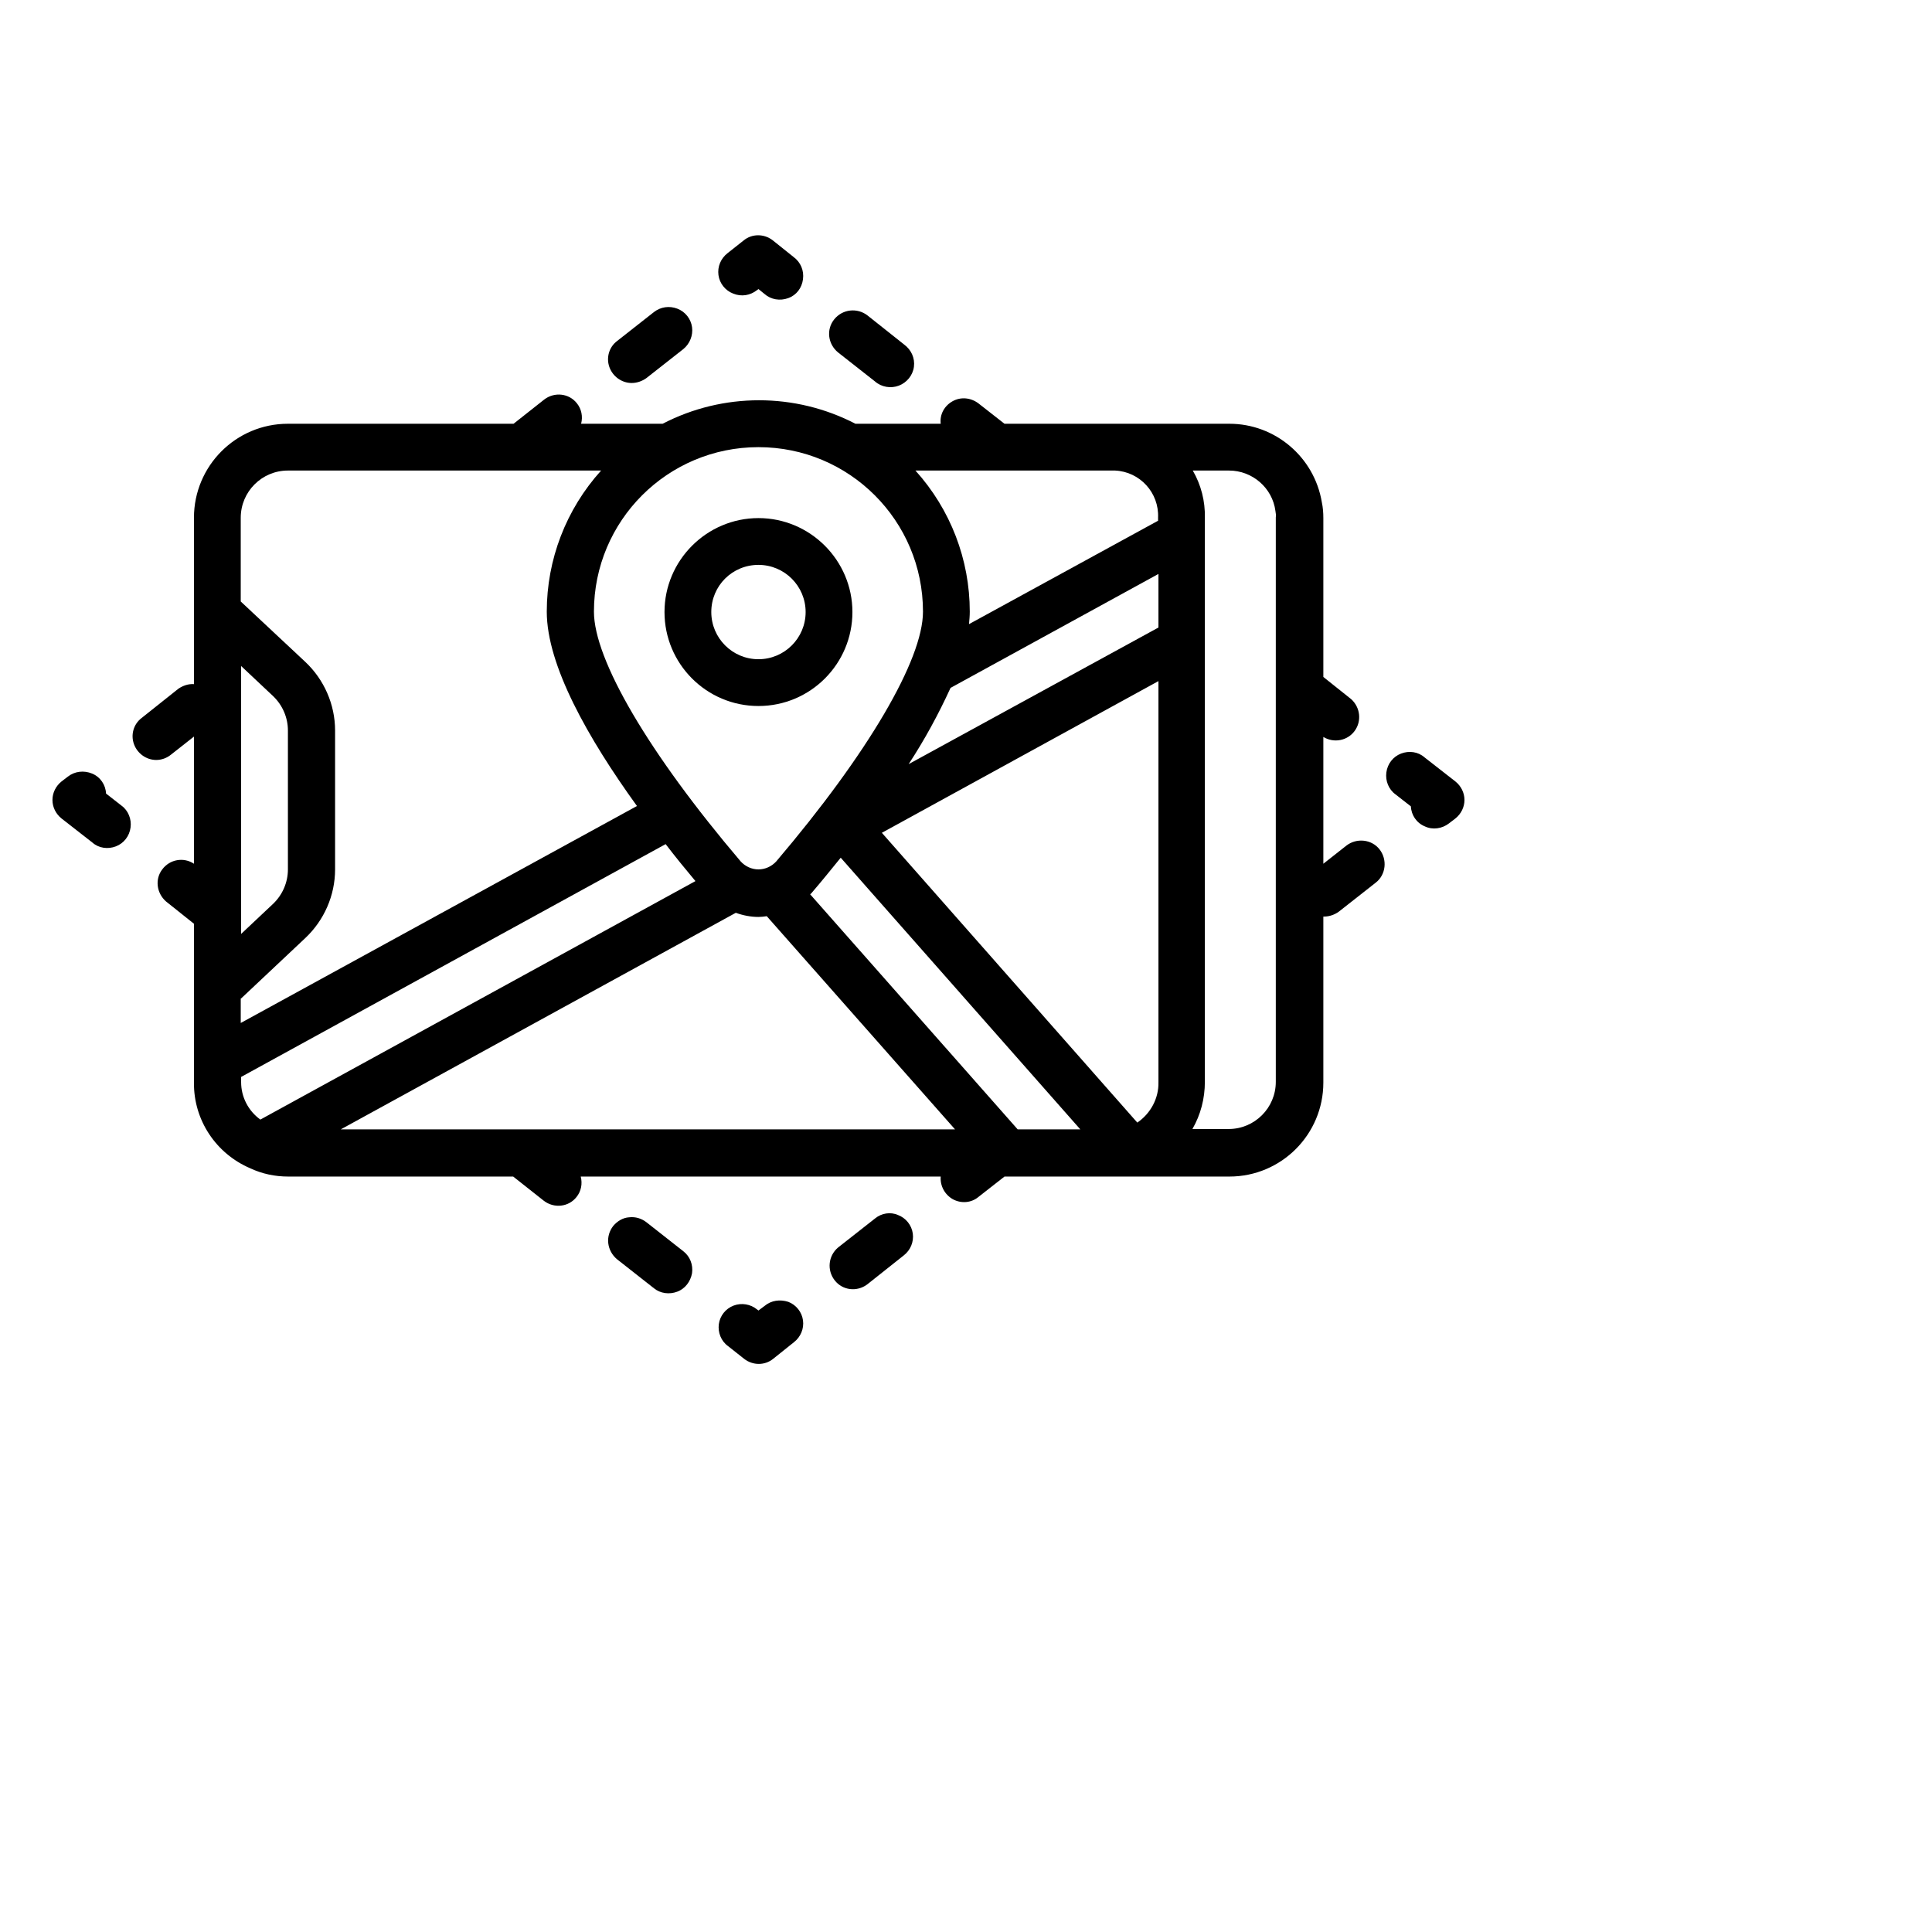 <?xml version="1.0" encoding="utf-8"?>
<!-- Generator: Adobe Illustrator 25.0.1, SVG Export Plug-In . SVG Version: 6.00 Build 0)  -->
<svg version="1.1" id="Layer_1" xmlns="http://www.w3.org/2000/svg" xmlns:xlink="http://www.w3.org/1999/xlink" x="0px" y="0px"
	 viewBox="0 0 512 512" style="enable-background:new 0 0 512 512;" xml:space="preserve">
<g id="Page-1">
	<g id="_x30_04---AR-Maps" transform="translate(0 -1)">
		<path id="Shape" d="M24.5,224.3c1.7,1.5,4.1,1.8,6.2,1s3.6-2.7,3.9-5c0.3-2.2-0.6-4.5-2.4-5.8l-4.1-3.2c-0.1-2.3-1.5-4.4-3.7-5.3
			s-4.6-0.6-6.4,0.8l-1.7,1.3c-1.5,1.2-2.4,3-2.4,4.9c0,1.9,0.9,3.7,2.4,4.9L24.5,224.3z"/>
		<path id="Shape_1_" d="M41.4,202.4c1.4,0,2.8-0.5,3.9-1.4l6.1-4.8v33.7c-2.7-1.8-6.4-1.2-8.4,1.5c-2,2.6-1.5,6.3,1,8.5l7.4,5.9
			v42.1c-0.1,9.9,5.8,18.8,14.9,22.7c3.2,1.5,6.6,2.2,10.1,2.2h59.6l8.1,6.4c2.7,2.1,6.6,1.7,8.7-1c1.2-1.5,1.6-3.5,1.1-5.4h95.4
			c-0.2,2.5,1.1,4.8,3.2,6c2.2,1.2,4.9,1,6.8-0.6l6.9-5.4h59.6c13.8,0,24.9-11.2,24.9-24.9v-44c0.1,0,0.1,0,0.2,0
			c1.4,0,2.8-0.5,3.9-1.3l9.8-7.7c2.7-2.1,3.1-6.1,1-8.8c-2.1-2.7-6.1-3.1-8.8-1l-6.1,4.8v-33.6c2.8,1.7,6.4,1,8.3-1.6
			s1.5-6.2-0.9-8.4l-7.4-5.9v-42.1c0-1.4-0.1-2.8-0.4-4.2c-2-12-12.4-20.8-24.5-20.8h-59.6l-6.9-5.4c-2-1.5-4.6-1.8-6.8-0.6
			c-2.2,1.2-3.5,3.5-3.2,6h-22.6c-16-8.3-35.1-8.3-51.1,0h-21.6c0.5-1.9,0.1-3.9-1.1-5.4c-2.1-2.7-6-3.1-8.7-1l-8.1,6.4H76.3
			c-13.8,0-24.9,11.2-24.9,24.9v44.1c-1.5-0.1-2.9,0.4-4.1,1.2l-9.8,7.8c-2.1,1.6-2.9,4.4-2,6.9C36.4,200.7,38.8,202.4,41.4,202.4
			L41.4,202.4z M90.3,300.3L195,242.9c1.9,0.7,4,1.1,6,1.1c0.7,0,1.5-0.1,2.2-0.2l49.9,56.5L90.3,300.3z M269.7,300.3l-55-62.3
			c0.2-0.2,0.4-0.3,0.5-0.5c2.5-2.9,5-6,7.6-9.2l63.5,72H269.7z M307,287.8c0.1,4.3-2.1,8.3-5.6,10.7l-67.7-76.8l73.3-40.2V287.8z
			 M307,167.3l-66.2,36.2c4.2-6.4,7.9-13.2,11.1-20.2l55.1-30.2V167.3z M316.1,125.7h9.6c6.2,0,11.5,4.6,12.3,10.7
			c0.1,0.6,0.2,1.2,0.1,1.7v149.6c0,6.9-5.6,12.5-12.5,12.5h-9.6c2.2-3.8,3.3-8.1,3.3-12.5V138.2
			C319.4,133.8,318.3,129.5,316.1,125.7z M295.5,125.7c6.6,0.3,11.7,5.9,11.4,12.5v0.8l-50.1,27.4c0.1-1.1,0.2-2.2,0.2-3.3
			c0-13.8-5.1-27.1-14.4-37.4H295.5z M201,119.5c24.1,0,43.6,19.5,43.6,43.6c0,12.7-14.5,37.5-38.9,66.2c-1.2,1.3-2.9,2.1-4.7,2.1
			c-1.8,0-3.5-0.8-4.7-2.1c-24.4-28.7-38.9-53.5-38.9-66.2C157.4,139,176.9,119.5,201,119.5z M63.9,177.5l8.5,8
			c2.5,2.4,3.9,5.7,3.9,9.1v36.8c0,3.4-1.4,6.7-3.9,9.1l-8.5,8V177.5z M63.9,265.6l17-16c5-4.7,7.9-11.3,7.9-18.2v-36.8
			c0-6.9-2.9-13.5-7.9-18.2l-17.1-16v-22.2c0-6.9,5.6-12.5,12.5-12.5h83c-9.3,10.3-14.4,23.6-14.4,37.4c0,14.2,10.9,33.5,23.9,51.5
			l-105,57.5V265.6z M63.9,286.4l112.5-61.7c2.6,3.4,5.3,6.7,7.9,9.8L69,297.7c-3.2-2.3-5.1-6-5.1-9.9L63.9,286.4z"/>
		<path id="Shape_2_" d="M162.5,325.9c-1,1.3-1.5,2.9-1.3,4.6c0.2,1.6,1,3.1,2.3,4.2l9.8,7.7c1.7,1.4,4.1,1.7,6.2,0.9
			c2.1-0.8,3.5-2.7,3.9-4.9c0.3-2.2-0.5-4.4-2.3-5.8l-9.8-7.7c-1.3-1-2.9-1.5-4.6-1.3C165.1,323.7,163.6,324.6,162.5,325.9
			L162.5,325.9z"/>
		<path id="Shape_3_" d="M202.6,347.1l-1.6,1.2l-0.4-0.3c-1.7-1.4-4.1-1.8-6.2-1c-2.1,0.8-3.6,2.7-3.9,4.9c-0.3,2.2,0.6,4.5,2.4,5.8
			l4.3,3.4c2.3,1.8,5.5,1.8,7.7,0l5.5-4.4c1.8-1.4,2.7-3.6,2.4-5.8c-0.3-2.2-1.8-4.1-3.9-4.9C206.7,345.3,204.4,345.6,202.6,347.1
			L202.6,347.1z"/>
		<path id="Shape_4_" d="M231.9,323.9l-9.8,7.7c-2.6,2.2-3,6-0.9,8.7c2.1,2.7,5.9,3.1,8.6,1.1l9.7-7.7c1.8-1.4,2.7-3.6,2.4-5.8
			c-0.3-2.2-1.8-4.1-3.9-4.9C236,322.1,233.6,322.5,231.9,323.9L231.9,323.9z"/>
		<path id="Shape_5_" d="M377.5,201.7c-1.7-1.5-4.1-1.8-6.2-1c-2.1,0.8-3.6,2.7-3.9,5c-0.3,2.2,0.6,4.5,2.4,5.8l4.1,3.2
			c0.1,2.3,1.5,4.4,3.7,5.3c2.1,1,4.6,0.6,6.4-0.8l1.7-1.3c1.5-1.2,2.4-3,2.4-4.9s-0.9-3.7-2.4-4.9L377.5,201.7z"/>
		<path id="Shape_6_" d="M167.4,102.5c1.4,0,2.8-0.5,3.9-1.3l9.8-7.7c1.7-1.4,2.6-3.6,2.3-5.8c-0.3-2.2-1.8-4.1-3.9-4.9
			c-2.1-0.8-4.4-0.5-6.2,0.9l-9.8,7.7c-2.1,1.6-2.9,4.4-2,6.9C162.4,100.8,164.8,102.5,167.4,102.5z"/>
		<path id="Shape_7_" d="M200.6,77.9l0.4-0.3l1.6,1.3c1.7,1.5,4.1,1.9,6.3,1.1s3.6-2.7,3.9-5c0.3-2.3-0.6-4.5-2.5-5.9l-5.5-4.4
			c-2.3-1.8-5.5-1.8-7.7,0l-4.3,3.4c-1.8,1.4-2.7,3.6-2.4,5.8s1.8,4.1,3.9,4.9C196.5,79.7,198.8,79.3,200.6,77.9L200.6,77.9z"/>
		<path id="Shape_8_" d="M231.9,102.1c1.7,1.5,4.2,1.9,6.3,1.1s3.7-2.7,4-5c0.3-2.3-0.7-4.5-2.6-5.9l-9.7-7.7
			c-2.7-2.1-6.6-1.7-8.8,1s-1.7,6.6,1,8.8L231.9,102.1z"/>
		<path id="Shape_9_" d="M201,188.1c13.8,0,24.9-11.2,24.9-24.9s-11.2-24.9-24.9-24.9s-24.9,11.2-24.9,24.9S187.2,188.1,201,188.1z
			 M201,150.7c6.9,0,12.5,5.6,12.5,12.5c0,6.9-5.6,12.5-12.5,12.5c-6.9,0-12.5-5.6-12.5-12.5C188.5,156.2,194.1,150.7,201,150.7z"/>
	</g>
</g>
</svg>
